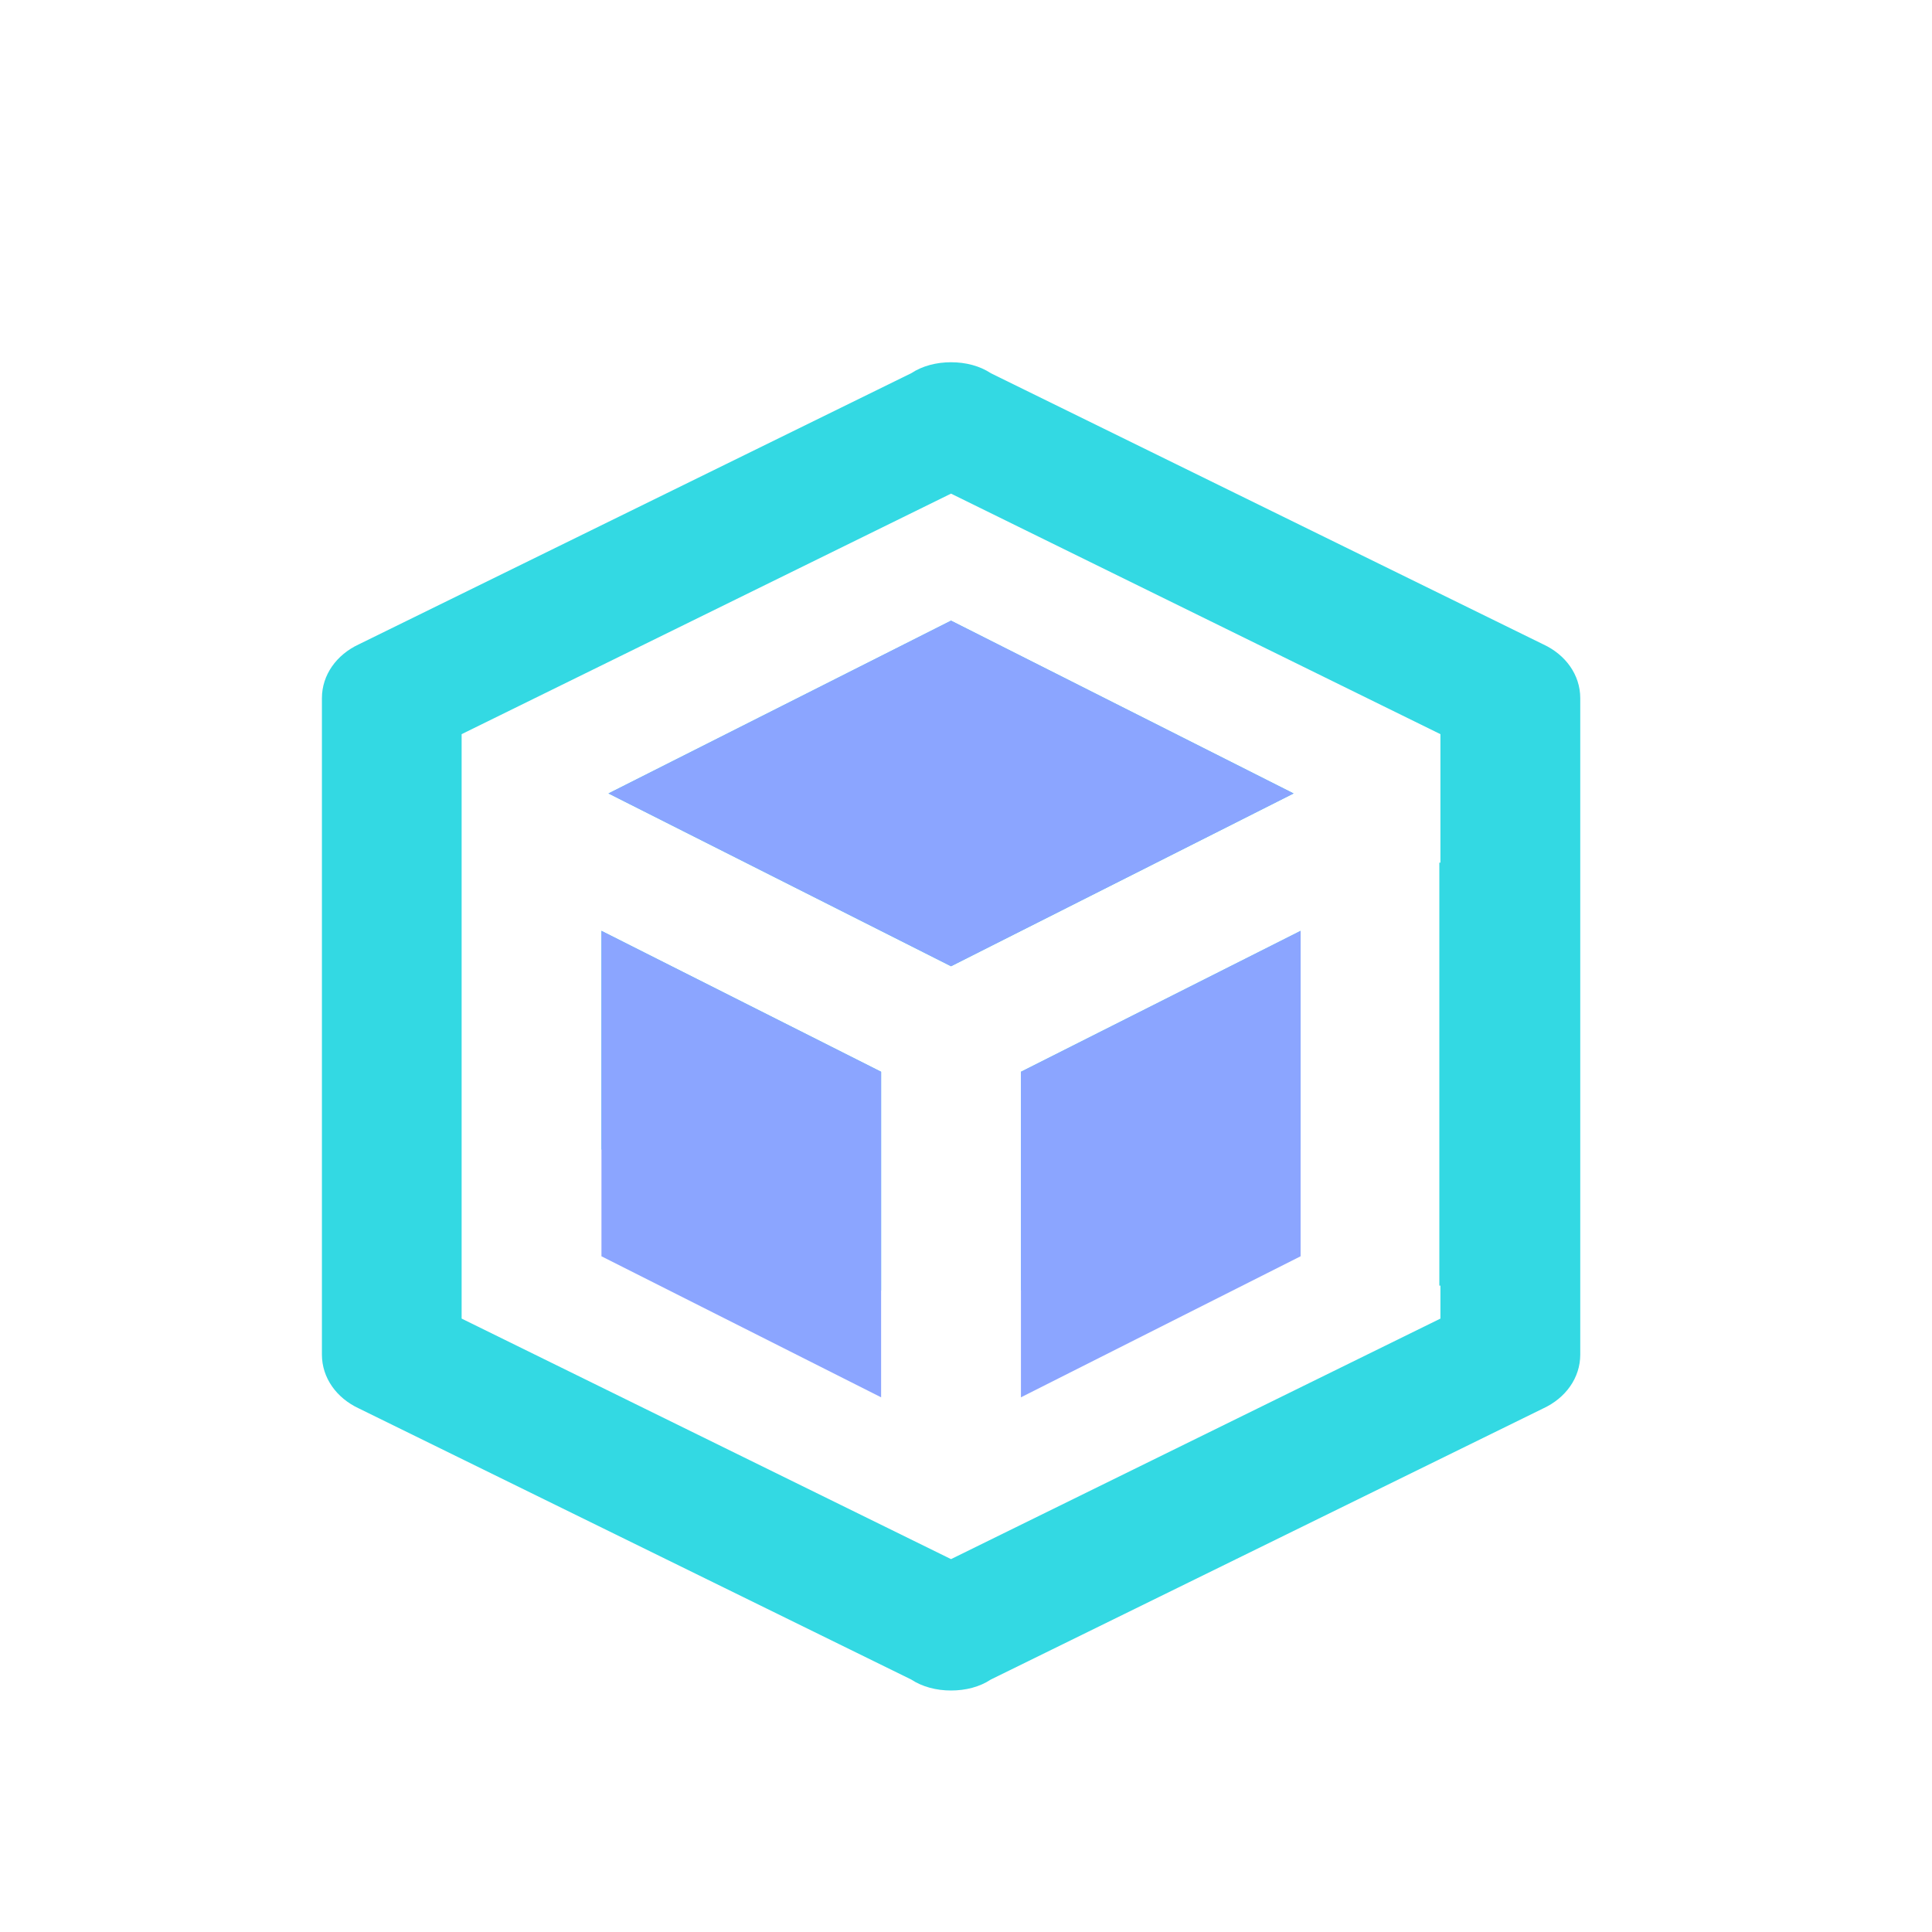 <svg width="16" height="16" viewBox="0 0 16 16" fill="none" xmlns="http://www.w3.org/2000/svg">
<g id="webpack">
<g id="webpack_2">
<path id="Shape" fill-rule="evenodd" clip-rule="evenodd" d="M7.876 3C7.755 3 7.639 3.03 7.546 3.091L2.972 5.336C2.787 5.422 2.666 5.589 2.666 5.782V11.218C2.666 11.411 2.787 11.578 2.972 11.664L7.546 13.909C7.639 13.97 7.755 14 7.876 14C7.998 14 8.114 13.97 8.206 13.909L12.78 11.664C12.966 11.578 13.087 11.411 13.087 11.218V5.782C13.087 5.589 12.966 5.422 12.78 5.336L8.206 3.091C8.114 3.03 7.998 3 7.876 3ZM7.876 4.088L11.929 6.08V7.144H11.92V10.647H11.929V10.92L7.876 12.912L3.823 10.92V6.08L7.876 4.088ZM5.039 6.571L7.876 5.14L10.713 6.571L7.876 8.002L5.039 6.571ZM4.981 7.709V9.519L7.297 10.687V8.876L4.981 7.709ZM8.455 8.876L10.771 7.709V9.519L8.455 10.687V8.876Z" fill="#33D9E3"/>
<path id="Shape_2" fill-rule="evenodd" clip-rule="evenodd" d="M7.876 5.14L5.039 6.571L7.876 8.002L10.713 6.571L7.876 5.14ZM4.981 7.709V10.404L7.297 11.572V8.876L4.981 7.709ZM8.455 8.876L10.771 7.709V10.404L8.455 11.572V8.876Z" fill="#8BA5FF"/>
</g>
</g>
</svg>
